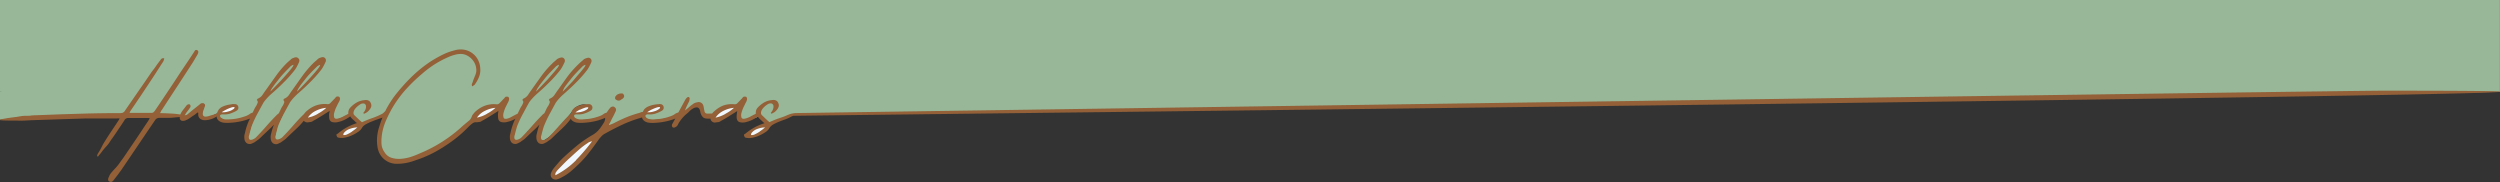 <svg id="Capa_1" data-name="Capa 1" xmlns="http://www.w3.org/2000/svg" viewBox="0 0 654.5 47.68"><rect x="0" y="0" width="654.5" height="47.68" fill="#333333" stroke="none"/><defs><style>.cls-1{fill:#97b798;}.cls-2{fill:#f0f8fe;}.cls-3{fill:#936037;}</style></defs><path class="cls-1" d="M0,24c0,2.45,0,4.91,0,7.36l5.67-.73,7.62-.31,14.15-.41,19.94.19.21-.43,1-1.17.73-1,.24.17V28l-.51.68-.77,1-.15.65.29.14.87-.14,3.46-3,.67-.23.13.44-.29.7-.46,2,.44.54,1.38,0L57,29.6l.23-.46.29.07,3-1.69a1.06,1.06,0,0,1,1.19.12c.24.32.07,1.07-.65,1.48l-3.2.6-.22.15-.26.36v.41l.36.31.82.44,1.58.28L65,30.59,67,29l-2.18,7,.29.6.73.39,1-.41L68,35.43l5.3-5.83.77.31-1.47,3-.73,3.34.41.7.78-.24,1-.44,6.52-7.09L82.36,28l1.69-.44,1.69-.05h.63l.92-.94,1,.34-.68,1.62-.58,1.62.29,1,1,.11,1.4-.51,1.74-.82,1.19,1.22,1.5,1.25.71.29L100,30.37l.48.39-1.26,3.1L99,36.66l.34,2.79L100.5,41l2.18,1.33,5.44-.38,2.11-1.21,4.84-2.4,3.12-2.22,6-5.4,1-1.57,3.17-1.31,2.13-.12.91.92v2.37l.92.46,1.65-.58h1.52l-1.13,4,.07,2h.85l1.81-.76,1-1.64,2.46-1.87,1.17-1-.44,5.08.44.15.77-.15,1.24-.83,2.57-2.17,1.18-1.65,1.21-1.45,1.74-2.32c.32-.24,1.86-1.33,3.12-.8.16.06.53.22.57.5.07.46-.86,1-1.63,1.31-1.27.45-2.08.08-2.47.61a1.35,1.35,0,0,0-.07,1.16l1.86.41,3.24-.24,2-.63,1.46-.24.36,1.69v1.21l4.6-1.86,1.62-.56,7.74-3.51a1.84,1.84,0,0,1-.24,1.07c-.86,1.36-3.57.71-3.88,1.6-.07.21,0,.56.59,1.21l1.69.24,2.39-.27,3.47-.58,2.78-1.36L183,27.19l.36,1.34,1.21,1.67,1.72.42,1-.51,1.8-1.3,2.24-.86,2.13.23-.07,1.52.24,2,1.19-.05,3.16-.85.73-.63.85.92,1,1,1.28.43,2.9-1.35,2.91-1.2,23.22-.37,31-.34,18.37-.37,29.1-.29,37-.63,21.58-.36,28.33-.19L425.69,27l28.69-.49,25.14-.29,32.13-.55,26.83-.44,25.59-.14,41.52-.63h25l23.9-.42L149.27,12.92l-33.52-1.56L71.11,12.92l-19.2-1.56-21.33,3Z"/><rect class="cls-1" width="654.48" height="24.03"/><polygon class="cls-2" points="59.95 27.93 58.6 28.58 57.66 29.41 58.26 29.7 60.44 29.41 61.74 28.58 61.86 27.79 60.95 27.59 59.95 27.93"/><polygon class="cls-2" points="80.55 31.05 81.48 30.76 83.8 30.18 85.31 28.97 85.94 28.39 85.65 27.83 84.44 27.83 82.36 28.51 81.19 29.41 80.42 30.01 80.25 30.76 80.55 31.05"/><polygon class="cls-2" points="93.51 32.94 90.63 33.71 89.83 34.36 89.42 35.14 89.83 35.62 91.67 35.38 93.75 33.86 93.94 33.18 93.51 32.94"/><polygon class="cls-2" points="129.9 27.79 126.34 28.49 125.28 29.6 124.6 30.3 124.43 30.93 125.03 31.39 127.16 30.76 129.46 29.31 130.24 28.18 129.9 27.79"/><polygon class="cls-2" points="152.83 27.79 150.73 28.82 150.18 29.47 150.8 29.59 152.69 29.41 153.88 28.71 154.45 28.02 154.33 27.62 153.22 27.79 152.83 27.79"/><polygon class="cls-2" points="171.61 27.62 169.84 28.71 169.07 29.14 169.07 29.47 169.77 29.72 171.61 29.41 172.96 28.71 173.16 27.88 172.75 27.62 171.61 27.62"/><polygon class="cls-2" points="189.71 28.18 188.03 29.41 186.94 29.91 186.85 30.76 187.48 31.25 189.87 30.66 191.59 29.26 192.46 28.32 192.66 27.81 189.71 28.18"/><polygon class="cls-2" points="200.01 32.89 197.59 33.59 196.56 34.27 196.24 35.16 196.56 35.7 198.51 35.12 200.66 33.91 200.66 33.18 200.01 32.89"/><polygon class="cls-2" points="155.01 36.36 151.26 38.65 148.52 41.16 145.34 44.55 144.94 45.68 145.61 46.36 148.52 44.87 152.31 41.44 155.01 38 155.65 36.58 155.01 36.36"/><path class="cls-3" d="M161.58,26.26a1.06,1.06,0,0,0,.54.07.88.88,0,0,0,.39-.18,4.41,4.41,0,0,1,.39-.25,1.07,1.07,0,0,0,.43-.44.61.61,0,0,0,0-.56c-.09-.25-.23-.4-.43-.43a2.4,2.4,0,0,0-.73.05l-.39.15a1.06,1.06,0,0,0-.43.32.85.85,0,0,0-.3.5.51.51,0,0,0,.12.53A2.33,2.33,0,0,0,161.58,26.26Z"/><path class="cls-3" d="M624.78,23.74c-.06-.2-416.29,5.86-416.46,5.86a7.19,7.19,0,0,0-1.12.16,9.07,9.07,0,0,0-1.3.48c-.92.4-1.15.45-2,.74s-1.62.62-2.46,1c-.31-.26-.63-.54-.94-.84l-.91-.88a.83.83,0,0,1-.36-.74,1.73,1.73,0,0,1,.27-.84,3.8,3.8,0,0,1,.65-.75,5.3,5.3,0,0,1,.73-.56,1.39,1.39,0,0,1,1.12-.28.74.74,0,0,1,.48.56,1.73,1.73,0,0,1-.11.95,2.44,2.44,0,0,1-.58.92,1.05,1.05,0,0,0,.08.13.48.48,0,0,1,.09.13,5.47,5.47,0,0,0,.78-.41,2.8,2.8,0,0,0,.64-.62,2.23,2.23,0,0,0,.48-.86,1.28,1.28,0,0,0-.13-.95c-.26-.63-.84-.88-1.73-.73a5,5,0,0,0-2,.64,7.59,7.59,0,0,0-1.61,1.3,1.89,1.89,0,0,0-.52,1.27,1.39,1.39,0,0,0,0,.35l-.25.14c-.41.2-.81.41-1.21.63a5.45,5.45,0,0,1-1.12.45c-.66.2-1,.13-1.16-.2a2.2,2.2,0,0,1,0-1.27,8.13,8.13,0,0,1,.58-1.57c.26-.53.43-.88.52-1.05a2.51,2.51,0,0,0,.34-.87.88.88,0,0,0-.17-.64.55.55,0,0,0-.32-.09,1.49,1.49,0,0,0-.33,0,.76.76,0,0,0-.26.18,1.71,1.71,0,0,0-.21.26c-.2.2-.4.4-.58.6l-.58.6a.93.93,0,0,1-.91.35,6.85,6.85,0,0,0-2.88.34A7.59,7.59,0,0,0,187,29.13a2.49,2.49,0,0,0-.43.43l-.14.17h-.07l-.46,0a3.54,3.54,0,0,1-.45,0,1.08,1.08,0,0,1-.73-.11.86.86,0,0,1-.3-.62,4.29,4.29,0,0,1-.13-.6,6.22,6.22,0,0,0-.13-.65,1.27,1.27,0,0,0-1.68-.95,2.23,2.23,0,0,0-1.16.52,6.94,6.94,0,0,0-.76.58c-.24.22-.51.44-.8.67a3.63,3.63,0,0,1-.43.34c.15-.4.3-.79.48-1.16s.36-.75.56-1.12a2.15,2.15,0,0,0,.17-.73.39.39,0,0,0-.22-.48.22.22,0,0,0-.23,0,.55.55,0,0,0-.24.13,2.86,2.86,0,0,0-.56.78c-.55,1-1.08,2-1.59,2.92l-.09.17-.3.12-.39.15a4.78,4.78,0,0,1-1.57.81,13,13,0,0,1-2.33.59,14.5,14.5,0,0,1-2.3.17,2.24,2.24,0,0,1-1.51-.45.64.64,0,0,1-.23-.56.58.58,0,0,0,.11-.18,1.07,1.07,0,0,1,.59-.13,8.44,8.44,0,0,0,.87,0,6.53,6.53,0,0,0,.81-.13q.52-.16,1-.36a6,6,0,0,0,.91-.46.89.89,0,0,0,.47-1,.88.88,0,0,0-.86-.73,9.11,9.11,0,0,0-1.61.15,7,7,0,0,0-1.62.49,3,3,0,0,0-1,.74,3,3,0,0,0-.34.64h0a3.12,3.12,0,0,0-.87.26A30.37,30.37,0,0,0,164,30.7c-1.13.47-2.24,1-3.33,1.57l-.59.24-.58.23-.08-.08a2,2,0,0,1,.19-.39,2.9,2.9,0,0,0,.19-.34q.34-.73.69-1.38c.23-.43.45-.88.65-1.34a.89.89,0,0,0,.11-.71.8.8,0,0,0-.37-.45.6.6,0,0,0-.56-.15,1.14,1.14,0,0,0-.65.41,8.5,8.5,0,0,0-.81,1.14l-.22.09-.39.15a4.68,4.68,0,0,1-1.57.81,13,13,0,0,1-2.33.59,14.42,14.42,0,0,1-2.3.17,2.24,2.24,0,0,1-1.51-.45.62.62,0,0,1-.23-.59c0-.18.28-.28.71-.28a8.38,8.38,0,0,0,.86,0,7,7,0,0,0,.82-.13q.51-.16,1-.36a6.36,6.36,0,0,0,.9-.46.91.91,0,0,0,.48-1,.9.9,0,0,0-.87-.73,9.19,9.19,0,0,0-1.61.15,7,7,0,0,0-1.62.49,3,3,0,0,0-1,.74,4.3,4.3,0,0,0-.52,1.11,7.17,7.17,0,0,0-.73.65c-.74.75-1.58,1.65-2.52,2.72s-1.86,2.06-2.78,3a2.86,2.86,0,0,1-.62.39,1.66,1.66,0,0,1-.67.17.48.48,0,0,1-.45-.3,1.56,1.56,0,0,1,.06-1c.09-.38.18-.75.28-1.12s.21-.75.33-1.12a30.46,30.46,0,0,1,1.46-3.17c.55-1,1.11-2.05,1.68-3.08a11.37,11.37,0,0,1,.91-1.12,13.21,13.21,0,0,1,1-1c1.15-1,2.25-2,3.32-3.08a33.09,33.09,0,0,0,3-3.38,8.11,8.11,0,0,0,.54-.89l.45-.92a1.17,1.17,0,0,0,.15-.63.84.84,0,0,0-.93-.75,2.7,2.7,0,0,0-.6.17,1.79,1.79,0,0,0-.78.52,13.41,13.41,0,0,0-1.12,1A26.7,26.7,0,0,0,148.6,20c-.84,1.16-1.67,2.34-2.5,3.51-.32.43-.63.88-.93,1.34a2.71,2.71,0,0,1-1.27,1,1.2,1.2,0,0,0-.21.35.64.64,0,0,1,.21.71,4.87,4.87,0,0,1-.34.75,6.2,6.2,0,0,0-.61,1.08c-.15.3-.28.6-.43.9a5.35,5.35,0,0,0-.77.69c-.75.75-1.59,1.65-2.52,2.72s-1.86,2.06-2.78,3a2.71,2.71,0,0,1-.63.39,1.61,1.61,0,0,1-.66.17.5.5,0,0,1-.46-.3,1.58,1.58,0,0,1,.07-1c.09-.38.18-.75.28-1.12s.21-.75.32-1.12a28.58,28.58,0,0,1,1.47-3.17c.54-1,1.1-2.05,1.68-3.08a10,10,0,0,1,.9-1.12c.32-.35.65-.67,1-1,1.15-1,2.26-2,3.32-3.08a33.09,33.09,0,0,0,3-3.38,8.11,8.11,0,0,0,.54-.89c.16-.3.31-.61.45-.92a1,1,0,0,0,.15-.63.84.84,0,0,0-.92-.75,2.78,2.78,0,0,0-.61.17,1.7,1.7,0,0,0-.77.52,12,12,0,0,0-1.12,1A25.91,25.91,0,0,0,141.66,20l-2.5,3.51c-.31.43-.62.88-.92,1.34a2.76,2.76,0,0,1-1.27,1,1.42,1.42,0,0,0-.22.35.66.66,0,0,1,.22.71,6.2,6.2,0,0,1-.35.75,5.59,5.59,0,0,0-.6,1.08c-.18.34-.33.68-.49,1l-.24.13c-.41.2-.81.41-1.21.63A5.45,5.45,0,0,1,133,31c-.66.2-1.05.13-1.16-.2a2.2,2.2,0,0,1,0-1.27,8.13,8.13,0,0,1,.58-1.57c.26-.53.43-.88.52-1.05a2.51,2.51,0,0,0,.34-.87.88.88,0,0,0-.17-.64.55.55,0,0,0-.32-.09,1.49,1.49,0,0,0-.33,0,.76.76,0,0,0-.26.18,1.71,1.71,0,0,0-.21.26c-.2.2-.4.4-.58.6l-.58.6a.93.93,0,0,1-.91.35,6.85,6.85,0,0,0-2.88.34,7.59,7.59,0,0,0-2.46,1.47,2.49,2.49,0,0,0-.43.43c-.12.14-.24.3-.39.47a1.86,1.86,0,0,0-.21.39,2.89,2.89,0,0,1-.63,1.08c-.56.45-1.13.93-1.71,1.42A37.64,37.64,0,0,1,115.94,37a36.68,36.68,0,0,1-5.86,3.08,23.69,23.69,0,0,1-2.54,1,11.31,11.31,0,0,1-2.63.5,6.56,6.56,0,0,1-2.48-.29,3.26,3.26,0,0,1-1.78-1.48A4.11,4.11,0,0,1,99.91,38a10.15,10.15,0,0,1,0-2.07,14,14,0,0,1,1.06-4.18,30.83,30.83,0,0,1,2-3.92,29.54,29.54,0,0,1,3.51-4.67,43.74,43.74,0,0,1,4.29-4.07,25.55,25.55,0,0,1,6.59-4.14,10.23,10.23,0,0,1,1.76-.62,5.92,5.92,0,0,1,1.81-.2,3.74,3.74,0,0,1,1.53.5,4.49,4.49,0,0,1,1.25,1.05,4.21,4.21,0,0,1,.8,1.47,4.13,4.13,0,0,1,.17,1.68A5.7,5.7,0,0,1,124.3,20c-.18.43-.34.84-.48,1.25a2.84,2.84,0,0,1-.23.62.82.82,0,0,0,.06.75c.14-.11.29-.21.43-.3a.72.72,0,0,0,.3-.3A8.9,8.9,0,0,0,125.46,20a5,5,0,0,0,.26-2.24,5.08,5.08,0,0,0-.54-2,4.81,4.81,0,0,0-1.36-1.7,5,5,0,0,0-2.07-1,5.56,5.56,0,0,0-2.67.1,15.46,15.46,0,0,0-3.44,1.28,35.05,35.05,0,0,0-3.23,1.87,35.58,35.58,0,0,0-4.85,4,50.37,50.37,0,0,0-4.2,4.74A27.59,27.59,0,0,0,101,28.8c0,.08-.07.16-.11.23a4.11,4.11,0,0,1-.73.71A19.19,19.19,0,0,1,97.22,31c-.81.29-1.62.62-2.46,1-.31-.26-.63-.54-.94-.84l-.91-.88a.86.86,0,0,1-.37-.74,1.86,1.86,0,0,1,.28-.84,3.8,3.8,0,0,1,.65-.75,5.3,5.3,0,0,1,.73-.56,1.38,1.38,0,0,1,1.12-.28.74.74,0,0,1,.48.56,1.83,1.83,0,0,1-.11.95,2.44,2.44,0,0,1-.58.92.49.49,0,0,0,.08.13.48.48,0,0,1,.09.13,6.08,6.08,0,0,0,.78-.41,2.8,2.8,0,0,0,.64-.62,2.23,2.23,0,0,0,.48-.86,1.28,1.28,0,0,0-.13-.95c-.26-.63-.84-.88-1.73-.73a5,5,0,0,0-2,.64,7.13,7.13,0,0,0-1.61,1.3,1.89,1.89,0,0,0-.52,1.27,1.39,1.39,0,0,0,0,.35L91,29.9c-.41.2-.81.41-1.21.63a5.45,5.45,0,0,1-1.12.45c-.66.2-1,.13-1.16-.2a2.2,2.2,0,0,1,0-1.27,8.13,8.13,0,0,1,.58-1.57c.26-.53.43-.88.52-1.05A2.51,2.51,0,0,0,89,26a.88.88,0,0,0-.17-.64.57.57,0,0,0-.32-.09,1.49,1.49,0,0,0-.33,0,.76.76,0,0,0-.26.18,1.71,1.71,0,0,0-.21.26c-.2.2-.4.4-.58.6l-.58.6a.93.93,0,0,1-.91.35,6.9,6.9,0,0,0-2.89.34,7.55,7.55,0,0,0-2.45,1.47,2.49,2.49,0,0,0-.43.43l-.39.47a0,0,0,0,0,0,0,3.58,3.58,0,0,0-.29.27c-.75.75-1.59,1.65-2.52,2.72s-1.86,2.06-2.78,3a2.86,2.86,0,0,1-.62.39,1.7,1.7,0,0,1-.67.17.48.48,0,0,1-.45-.3,1.56,1.56,0,0,1,.06-1c.09-.38.18-.75.28-1.12s.21-.75.32-1.12a30.52,30.52,0,0,1,1.47-3.17c.54-1,1.1-2.05,1.68-3.08a13,13,0,0,1,.9-1.12c.32-.35.65-.67,1-1,1.15-1,2.26-2,3.32-3.08a33.09,33.09,0,0,0,3-3.38,8.11,8.11,0,0,0,.54-.89c.16-.3.31-.61.45-.92a1.1,1.1,0,0,0,.16-.63.87.87,0,0,0-.33-.58.82.82,0,0,0-.6-.17,2.7,2.7,0,0,0-.6.17,1.68,1.68,0,0,0-.78.52,13.41,13.41,0,0,0-1.12,1A27.71,27.71,0,0,0,79.08,20c-.83,1.16-1.66,2.34-2.49,3.51-.32.43-.63.88-.93,1.34a2.76,2.76,0,0,1-1.27,1,1.42,1.42,0,0,0-.22.35.66.66,0,0,1,.22.71,5,5,0,0,1-.35.75,5.59,5.59,0,0,0-.6,1.08c-.15.3-.28.6-.43.9a5.92,5.92,0,0,0-.78.69c-.74.75-1.58,1.65-2.52,2.72s-1.85,2.06-2.77,3a2.94,2.94,0,0,1-.63.39,1.62,1.62,0,0,1-.67.17.48.48,0,0,1-.45-.3,1.52,1.52,0,0,1,.07-1c.08-.38.18-.75.28-1.12s.2-.75.32-1.12a30.46,30.46,0,0,1,1.46-3.17c.55-1,1.11-2.05,1.68-3.08a11.37,11.37,0,0,1,.91-1.12,13.21,13.21,0,0,1,1-1c1.15-1,2.25-2,3.32-3.08a33.09,33.09,0,0,0,3-3.38,8.11,8.11,0,0,0,.54-.89l.45-.92a1.17,1.17,0,0,0,.15-.63.82.82,0,0,0-.32-.58A.84.84,0,0,0,77.4,15a2.7,2.7,0,0,0-.6.17,1.79,1.79,0,0,0-.78.52,13.41,13.41,0,0,0-1.12,1A26.7,26.7,0,0,0,72.15,20l-2.5,3.51c-.32.43-.63.88-.93,1.34a2.71,2.71,0,0,1-1.27,1,1.48,1.48,0,0,0-.21.35.64.64,0,0,1,.21.71,4.87,4.87,0,0,1-.34.75,5.59,5.59,0,0,0-.6,1.08c-.13.24-.23.49-.36.73l-.16.07-.39.15A4.78,4.78,0,0,1,64,30.5a13,13,0,0,1-2.33.59,14.5,14.5,0,0,1-2.3.17,2.24,2.24,0,0,1-1.51-.45.65.65,0,0,1-.24-.59c.05-.18.28-.28.71-.28a8.44,8.44,0,0,0,.87,0,6.53,6.53,0,0,0,.81-.13q.52-.16,1-.36a6,6,0,0,0,.91-.46.89.89,0,0,0,.47-1,.88.88,0,0,0-.86-.73,9.11,9.11,0,0,0-1.61.15,7,7,0,0,0-1.62.49,3,3,0,0,0-1,.74,4.63,4.63,0,0,0-.52,1.09,2.43,2.43,0,0,0-.45.13,3.67,3.67,0,0,1-.58.2q-.48.12-1,.3a3.18,3.18,0,0,1-.95.17.68.68,0,0,1-.62-.3,1.5,1.5,0,0,1,0-1.12l.19-.54c.07-.19.14-.38.2-.58.2-.4.13-.67-.22-.82A.86.86,0,0,0,53,27a.6.6,0,0,0-.36.08,1,1,0,0,0-.37.26,1.26,1.26,0,0,1-.32.26c-.49.4-1,.8-1.49,1.18L49,30a.69.69,0,0,1-.28.11,1.54,1.54,0,0,0-.38.13h0l.43-.72.49-.64a6.22,6.22,0,0,0,.45-.65.62.62,0,0,0,0-.86c-.23-.14-.5-.09-.82.17l-.94,1.21A5.86,5.86,0,0,0,47.18,30a13.43,13.43,0,0,0-1.8-.24c-1.12-.07-2.28-.12-3.49-.15a2.57,2.57,0,0,0,.26-.48,1,1,0,0,1,.22-.34c1.23-1.9,2.47-3.79,3.7-5.67s2.47-3.78,3.71-5.7c.34-.52.67-1,1-1.58l.95-1.61q.42-.82-.09-1.08c-.23-.11-.4-.1-.52,0s-.21.29-.3.43Q49.91,15,49,16.33l-1.83,2.72q-1.63,2.53-3.3,5c-1.1,1.66-2.21,3.3-3.33,4.94a2.5,2.5,0,0,1-.39.43.92.92,0,0,1-.52.13H33.92c.06-.15.1-.25.13-.31l.09-.17L36.9,25l2.75-4.14c.49-.74,1-1.5,1.47-2.26l1.46-2.26a1.59,1.59,0,0,0,.26-.45A5,5,0,0,0,43,15.3a.72.72,0,0,0-.69.06,2.11,2.11,0,0,0-.34.41c-.43.55-.83,1.08-1.18,1.6s-.74,1-1.15,1.55q-1.71,2.53-3.44,5l-3.45,5a1.25,1.25,0,0,1-1.16.69q-4.79,0-9.48.13l-6.29.19-6.37.24a11.72,11.72,0,0,0-1.53.11c-.53.07-1.42,0-2,.08-.2,0-1.52.25-2,.31-.19,0-4,.5-4,.73s4.52.15,4.72.18,1.47,0,1.62,0l2-.11c.66,0,1.34-.06,2-.06l6.06-.2,6-.19c1.37,0,2.75,0,4.13,0h4.14A1.19,1.19,0,0,1,31,31l.32,0a1.07,1.07,0,0,0-.11.19.58.58,0,0,1-.06.15c-.6.92-1.2,1.82-1.79,2.7s-1.17,1.77-1.74,2.69c-.38.57-.72,1.15-1,1.74s-.64,1.17-1,1.75c-.06.11-.11.24-.17.38s0,.29.17.44c.17-.23.35-.46.54-.67a6.61,6.61,0,0,0,.54-.71c.4-.49.8-1,1.2-1.4A10,10,0,0,0,29,36.75c.61-.83,1.2-1.69,1.79-2.58S32,32.4,32.55,31.54a1.09,1.09,0,0,1,1.07-.65c.84,0,1.66,0,2.48,0l2.48,0,.28,0,.36.07a1.81,1.81,0,0,0-.19.3,1.74,1.74,0,0,1-.15.26Q37.24,34,35.61,36.43l-3.32,4.89c-.38.51-.75,1-1.12,1.55a13.22,13.22,0,0,1-1.25,1.46c-.29.32-.56.62-.8.91a3.21,3.21,0,0,0-.58,1c-.34.63-.32,1.06.09,1.29s.8.1,1.2-.47l1-1.29.95-1.3c1.46-2.15,2.93-4.31,4.39-6.48s2.93-4.33,4.4-6.48a1.29,1.29,0,0,1,1.12-.65h1.91c.62,0,1.24,0,1.88-.08s1.07-.08,1.58-.15a.77.77,0,0,0,0,.15.76.76,0,0,0,.86.86,1.87,1.87,0,0,0,.87-.22,4,4,0,0,0,.94-.54c.29-.21.59-.42.91-.62a5.19,5.19,0,0,0,.6-.43,4.22,4.22,0,0,1,.6-.43,1.7,1.7,0,0,0,.07.23.77.77,0,0,1,0,.15,1.41,1.41,0,0,0,.52,1.34,2.24,2.24,0,0,0,1.4.35,5.9,5.9,0,0,0,1.76-.39,5.34,5.34,0,0,0,1.14-.6,1.32,1.32,0,0,0,.13.62,1.72,1.72,0,0,0,.8.75,3,3,0,0,0,1.21.3,9,9,0,0,0,1.27,0,17.76,17.76,0,0,0,3.44-.51,16.8,16.8,0,0,0,1.86-.6c-.1.23-.23.45-.33.68a16,16,0,0,0-1,3.19,3,3,0,0,0-.13,1.34,1.71,1.71,0,0,0,.56,1.2,1.4,1.4,0,0,0,1.29.18l.43-.2.39-.19.73-.52a4.63,4.63,0,0,0,.74-.6c.83-.81,1.67-1.6,2.52-2.39.37-.35.73-.72,1.08-1.1A15.42,15.42,0,0,0,71,34.94a3,3,0,0,0-.12,1.34,1.67,1.67,0,0,0,.56,1.2,1.38,1.38,0,0,0,1.29.18l.43-.2.39-.19c.23-.17.47-.35.73-.52a4.56,4.56,0,0,0,.73-.6c.83-.81,1.67-1.6,2.52-2.39a21,21,0,0,0,2-2.14,1.22,1.22,0,0,0,1.21.39l.62-.08a1.14,1.14,0,0,0,.58-.26c.75-.4,1.47-.83,2.18-1.27s1.43-.9,2.17-1.36c0,.29-.1.55-.13.8s0,.48,0,.71c0,.74.25,1.2.73,1.38a3.15,3.15,0,0,0,1.71,0,7.62,7.62,0,0,0,1.93-.73,7.85,7.85,0,0,0,1.16-.74,1.74,1.74,0,0,0,.11.18,4.36,4.36,0,0,0,.5.56l.58.51a1.24,1.24,0,0,0,.28.28,2.2,2.2,0,0,1,.28.24,14.8,14.8,0,0,0-2.69,1.14,15.61,15.61,0,0,0-2.22,1.53,2.17,2.17,0,0,1-.34.22q-.18.08-.09.3a1.32,1.32,0,0,0,.15.39.48.48,0,0,0,.28.21,4.25,4.25,0,0,0,1.21.09,7.93,7.93,0,0,0,2.09-.54,11.31,11.31,0,0,0,1.87-1,3.39,3.39,0,0,0,1.16-1.25,2.92,2.92,0,0,1,1-.82,11.71,11.71,0,0,1,1.51-.71c.55-.22,1.09-.42,1.64-.61s.78-.28,1.12-.41a19,19,0,0,0-.75,2.12,12.41,12.41,0,0,0-.63,2.75,10.21,10.21,0,0,0,.07,2.76,5.14,5.14,0,0,0,1.81,3.34,5,5,0,0,0,3.4,1.14,12,12,0,0,0,2.39-.24,14.17,14.17,0,0,0,2.31-.66,30.31,30.31,0,0,0,5.17-2.2,40.44,40.44,0,0,0,4.82-3.1A30.2,30.2,0,0,0,121.86,34c.94-.9,1.87-2,2.61-2h.18a1.55,1.55,0,0,0,.3,0l.62-.08a1.14,1.14,0,0,0,.58-.26c.75-.4,1.48-.83,2.18-1.27s1.43-.9,2.17-1.36c-.05.29-.1.55-.12.8a5.78,5.78,0,0,0,0,.71c0,.74.25,1.2.73,1.38a3.15,3.15,0,0,0,1.71,0,7.83,7.83,0,0,0,1.94-.73l.16-.09c-.1.2-.21.4-.29.6a15.43,15.43,0,0,0-1,3.19,3.18,3.18,0,0,0-.13,1.34,1.75,1.75,0,0,0,.56,1.2,1.41,1.41,0,0,0,1.3.18l.43-.2.38-.19c.23-.17.48-.35.74-.52a5,5,0,0,0,.73-.6c.83-.81,1.67-1.6,2.52-2.39.37-.35.73-.72,1.08-1.1a15.39,15.39,0,0,0-.67,2.28,3,3,0,0,0-.13,1.34,1.71,1.71,0,0,0,.56,1.2,1.4,1.4,0,0,0,1.29.18l.43-.2.39-.19c.23-.17.47-.35.73-.52a4.56,4.56,0,0,0,.73-.6c.84-.81,1.68-1.6,2.52-2.39a20.22,20.22,0,0,0,2.35-2.61l0,0a0,0,0,0,0,0,0,1.65,1.65,0,0,0,.79.75,3,3,0,0,0,1.21.3,9,9,0,0,0,1.27,0,17.86,17.86,0,0,0,3.45-.51,16.77,16.77,0,0,0,2.26-.78,1,1,0,0,0,0,.17c0,.15,0,.28-.07.41a1.32,1.32,0,0,1-.11.41,16.91,16.91,0,0,1-1.29,1.92,6.32,6.32,0,0,1-1.77,1.53,33.32,33.32,0,0,0-3.83,2.58c-1.21,1-2.38,2-3.53,3.06-.49.46-1,.93-1.4,1.4s-.87,1-1.27,1.49a5.07,5.07,0,0,0-.91,1.51,1.28,1.28,0,0,0,.3,1.33,1.42,1.42,0,0,0,1.38.26,4.78,4.78,0,0,0,1.08-.47,12.59,12.59,0,0,0,2.67-1.79c.8-.71,1.58-1.43,2.33-2.18a31,31,0,0,0,2.58-3c.81-1.06,1.58-2.13,2.33-3.19l.6-.67a3.05,3.05,0,0,1,.69-.54c1.61-.92,3.24-1.75,4.89-2.52a34.13,34.13,0,0,1,5-1.82,1.37,1.37,0,0,0,.11.36,1.72,1.72,0,0,0,.8.75,3,3,0,0,0,1.21.3,9,9,0,0,0,1.27,0,17.76,17.76,0,0,0,3.44-.51,16.8,16.8,0,0,0,1.86-.6c-.2.37-.4.74-.61,1.11a1.8,1.8,0,0,1-.17.31.57.57,0,0,0-.09.34.59.59,0,0,0,.2.52.54.54,0,0,0,.45.06,1.4,1.4,0,0,0,.54-.28,1.22,1.22,0,0,0,.41-.56,9.35,9.35,0,0,1,2.32-2.8,8.38,8.38,0,0,0,.69-.64,4.1,4.1,0,0,1,.93-.71,1.92,1.92,0,0,1,1-.28c.31,0,.56.2.73.6s.12.51.2.77a3.19,3.19,0,0,0,.3.74,1.77,1.77,0,0,0,.49.56,1.59,1.59,0,0,0,.82.25,4.67,4.67,0,0,0,1,0,1.17,1.17,0,0,0,1.48,1l.62-.08a1.14,1.14,0,0,0,.58-.26c.75-.4,1.48-.83,2.18-1.27s1.43-.9,2.17-1.36c-.05.29-.1.55-.12.8a5.78,5.78,0,0,0-.05.71c0,.74.25,1.2.73,1.38a3.15,3.15,0,0,0,1.71,0,7.83,7.83,0,0,0,1.94-.73,8.25,8.25,0,0,0,1.15-.74,1.88,1.88,0,0,0,.12.18,3.64,3.64,0,0,0,.49.56l.58.51a1.24,1.24,0,0,0,.28.28,2.2,2.2,0,0,1,.28.24,14.8,14.8,0,0,0-2.69,1.14,15.61,15.61,0,0,0-2.22,1.53,2.17,2.17,0,0,1-.34.22q-.18.08-.09.3a1.32,1.32,0,0,0,.15.39.48.48,0,0,0,.28.21,4.25,4.25,0,0,0,1.21.09,7.93,7.93,0,0,0,2.09-.54,11.31,11.31,0,0,0,1.87-1,3.39,3.39,0,0,0,1.16-1.25,2.92,2.92,0,0,1,1-.82,11.71,11.71,0,0,1,1.51-.71c.55-.22,1.09-.42,1.64-.61s1-.45,1.37-.62a4,4,0,0,1,.62-.27C207.83,30.26,790.71,23.74,624.78,23.74Zm-472.95,5a9.29,9.29,0,0,1,1.23-.51,2.08,2.08,0,0,1,.81-.15c.19,0,.18.15,0,.41a3.79,3.79,0,0,1-1.55.75,4.32,4.32,0,0,1-1.68.19C151,29.15,151.37,28.93,151.83,28.69ZM148,22.58c.46-.63,1-1.29,1.55-2s1.14-1.33,1.7-1.92,1-1,1.23-1.27c.51-.37.78-.5.79-.37s-.13.41-.45.82-.74.93-1.27,1.53S150.51,20.6,150,21.2l-1.59,1.68c-.5.52-.87.89-1.1,1.12A4.19,4.19,0,0,1,148,22.58Zm-6.94,0c.46-.63,1-1.29,1.55-2s1.14-1.33,1.7-1.92,1-1,1.23-1.27c.52-.37.78-.5.8-.37a1.83,1.83,0,0,1-.45.82c-.32.42-.74.93-1.27,1.53S143.58,20.6,143,21.2s-1.09,1.16-1.6,1.68L140.33,24A3.94,3.94,0,0,1,141.1,22.58Zm-62.58,0c.46-.63,1-1.29,1.55-2s1.15-1.33,1.71-1.92L83,17.41c.52-.37.79-.5.8-.37s-.14.41-.45.82-.74.93-1.27,1.53S81,20.6,80.44,21.2l-1.59,1.68L77.75,24A4.11,4.11,0,0,1,78.52,22.58Zm-6.93,0c.46-.63,1-1.29,1.55-2s1.14-1.33,1.7-1.92,1-1,1.23-1.27c.52-.37.78-.5.79-.37s-.13.41-.45.82-.74.93-1.27,1.53-1.07,1.21-1.63,1.81l-1.6,1.68c-.5.52-.87.89-1.1,1.12A4.19,4.19,0,0,1,71.59,22.58ZM59.23,28.69a9.22,9.22,0,0,1,1.22-.51,2.12,2.12,0,0,1,.82-.15c.19,0,.18.15,0,.41a3.79,3.79,0,0,1-1.55.75,4.32,4.32,0,0,1-1.68.19A12.71,12.71,0,0,1,59.23,28.69Zm24,1.1a8.32,8.32,0,0,1-2.63,1A5.24,5.24,0,0,1,82.7,29a7.39,7.39,0,0,1,2.72-.77A10.18,10.18,0,0,1,83.18,29.79Zm9,4.61a9.61,9.61,0,0,1-1.32.76,1.76,1.76,0,0,1-.88.21c-.2,0-.2-.21,0-.56a3.41,3.41,0,0,1,1.64-1.1,6.1,6.1,0,0,1,1.89-.36A11,11,0,0,1,92.18,34.4Zm35.27-4.61a8.32,8.32,0,0,1-2.63,1A5.24,5.24,0,0,1,127,29a7.39,7.39,0,0,1,2.72-.77A9.94,9.94,0,0,1,127.45,29.79Zm23.32,12.15a21.24,21.24,0,0,1-5.4,3.94.94.94,0,0,1,.08-.71,4.39,4.39,0,0,0,.3-.45c.55-.57,1.1-1.15,1.66-1.72s1.14-1.14,1.75-1.68l1.22-1.12q.81-.73,1.68-1.47a16.71,16.71,0,0,1,1.71-1.25A2.26,2.26,0,0,1,155,37,49.08,49.08,0,0,1,150.77,41.94Zm19.8-13.25a8.7,8.7,0,0,1,1.22-.51,2.12,2.12,0,0,1,.82-.15c.19,0,.18.15,0,.41a3.79,3.79,0,0,1-1.55.75,4.32,4.32,0,0,1-1.68.19A12.71,12.71,0,0,1,170.57,28.69Zm19.34,1.1a8.32,8.32,0,0,1-2.63,1A5.24,5.24,0,0,1,189.43,29a7.39,7.39,0,0,1,2.72-.77A9.94,9.94,0,0,1,189.91,29.79Zm9,4.61a9.61,9.61,0,0,1-1.32.76,1.76,1.76,0,0,1-.88.21c-.2,0-.2-.21,0-.56a3.41,3.41,0,0,1,1.64-1.1,6.1,6.1,0,0,1,1.89-.36A11,11,0,0,1,198.91,34.4Z"/></svg>